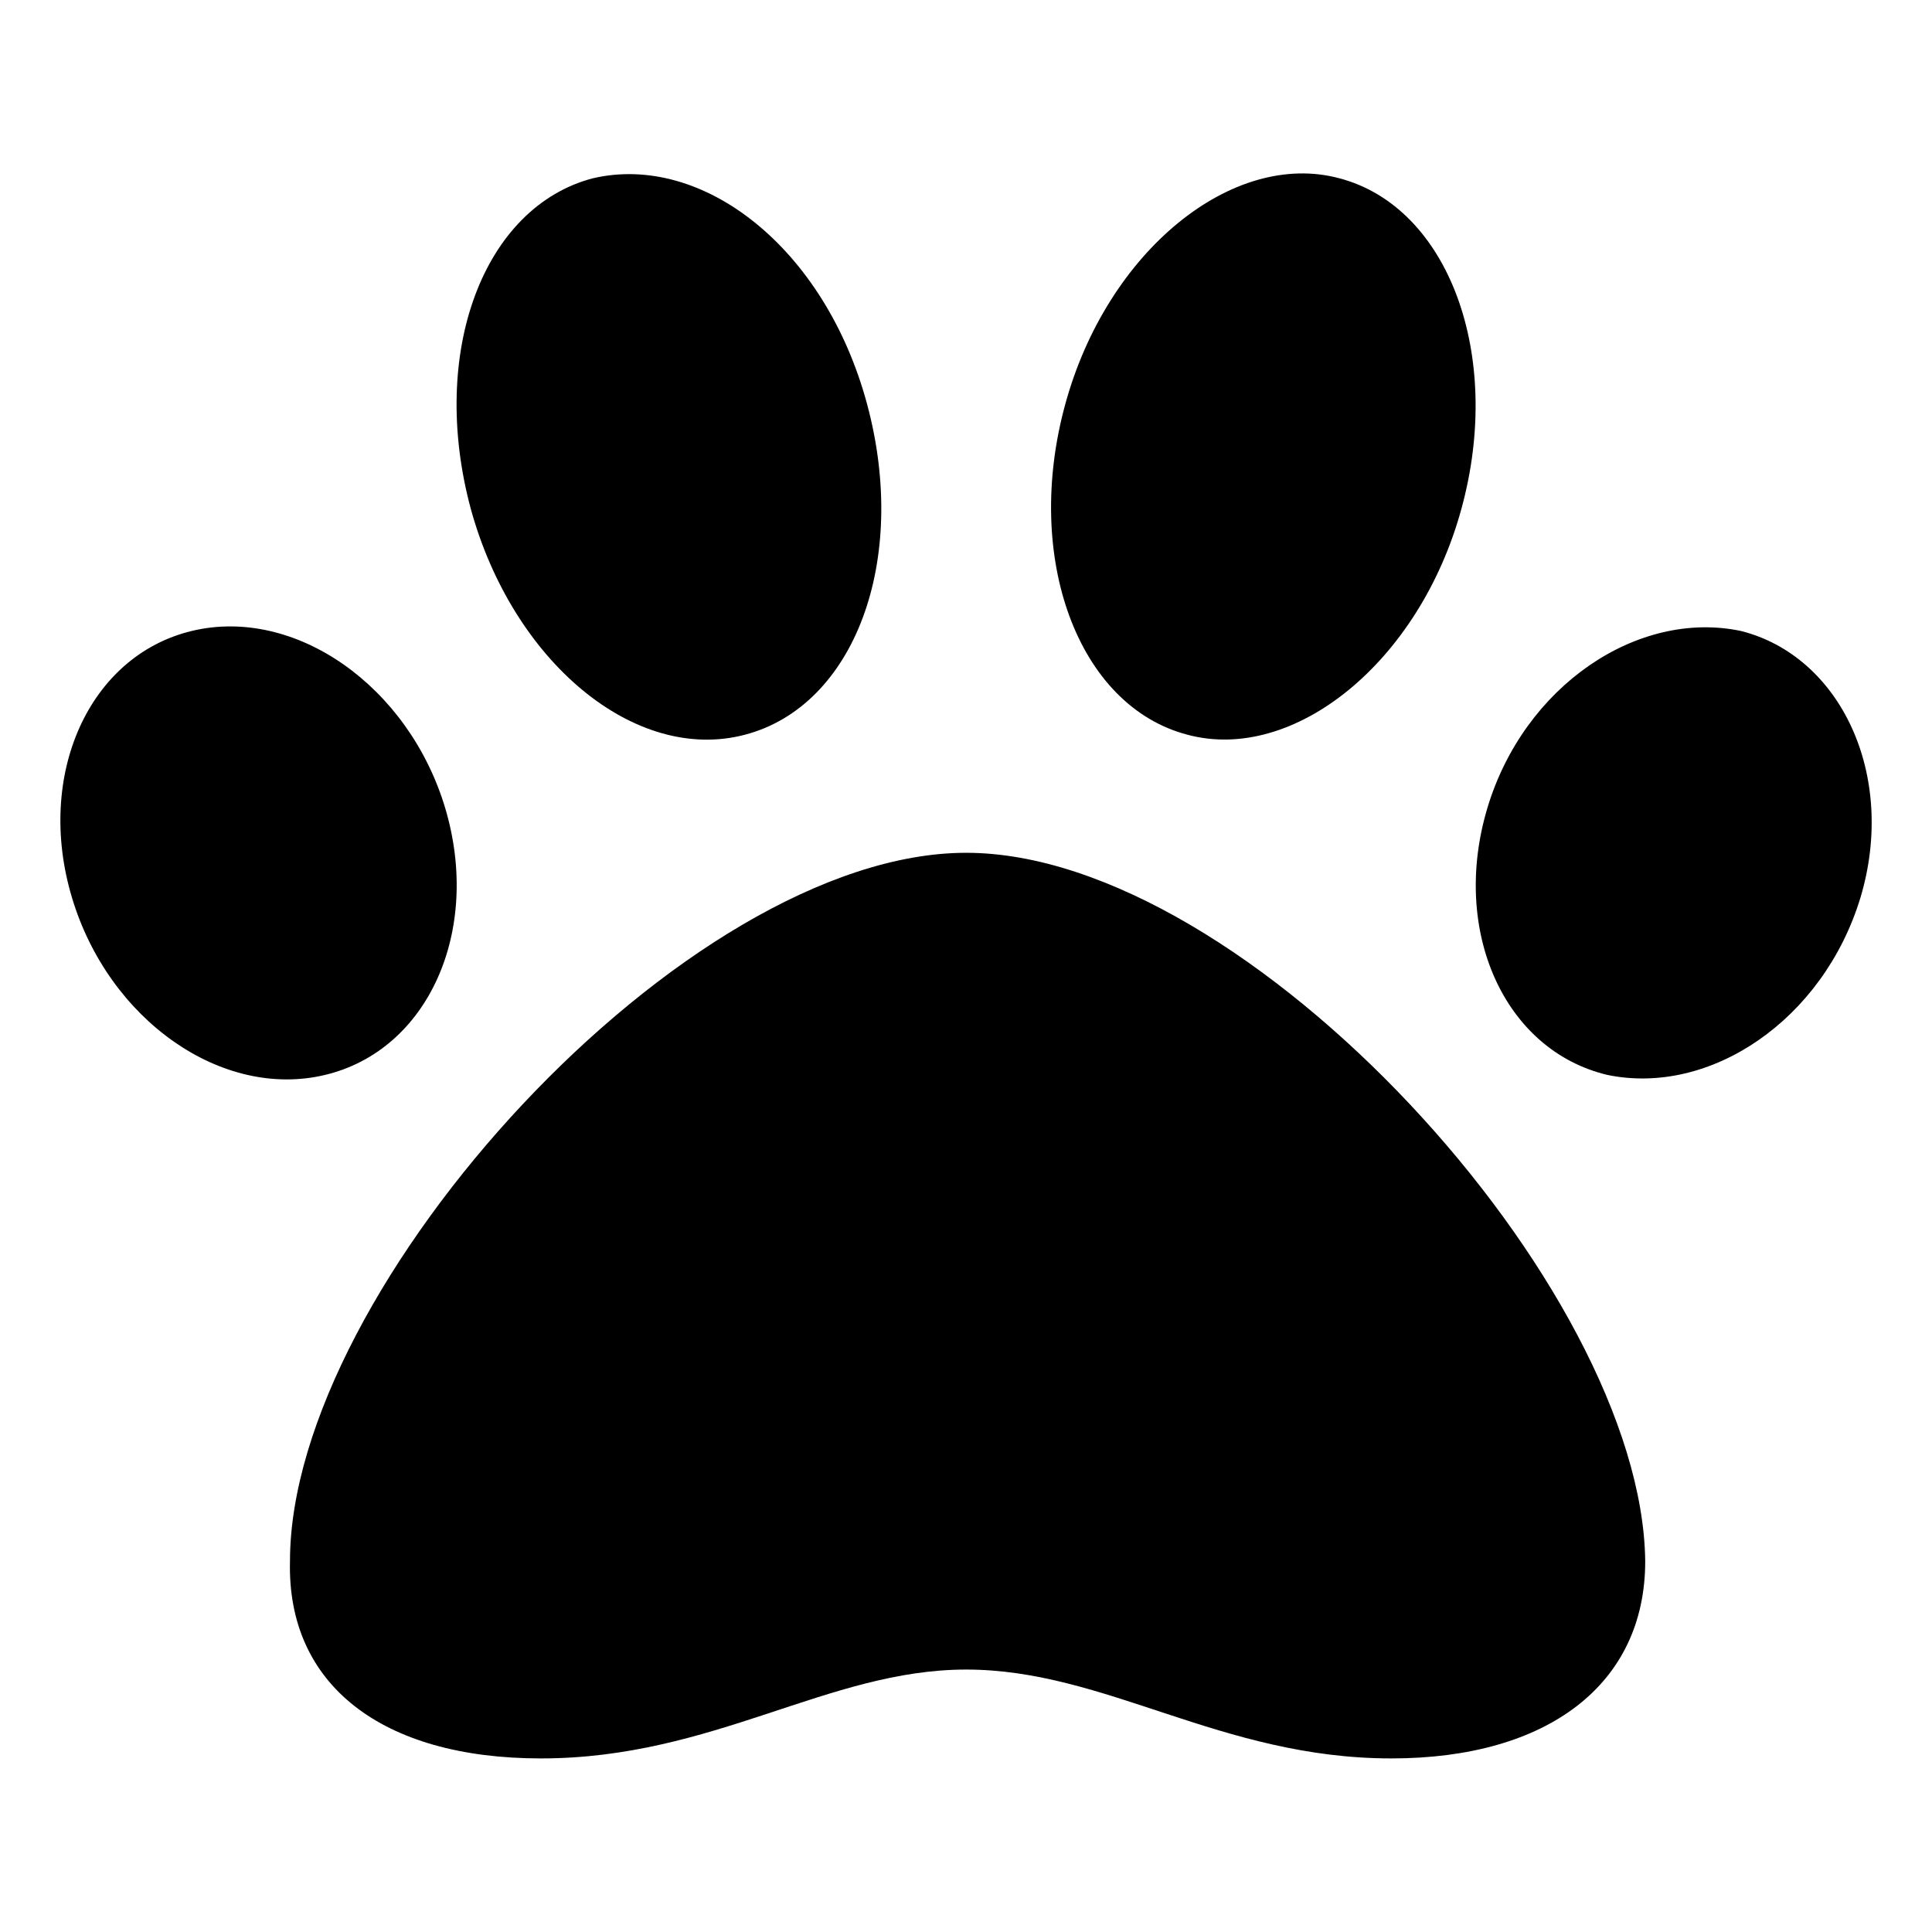 <svg version="1.1" id="Layer_1" xmlns="http://www.w3.org/2000/svg" xmlns:xlink="http://www.w3.org/1999/xlink" x="0px" y="0px"
	 viewBox="0 0 1024 1024" style="enable-background:new 0 0 1024 1024;" xml:space="preserve">
<path d="M512.1,452c-148.8,0-358.4,230.1-358.4,375.4c-1.7,65.4,48.5,104.6,133,104.6c91.5,0,152.1-47.1,225.4-47.1
	c74.1,0,134.8,47.1,225.4,47.1c82.7,0,134.5-39.2,134.5-104.5C870.4,682.3,661,452,512.1,452z M236,428.4
	c-19.4-64.9-79.7-107.1-134.3-94c-54.6,13.1-83,76.4-63.6,141.2c19.4,65.1,79.7,107.3,134.3,94.1C227,556.6,255.3,493.3,236,428.4z
	 M394.9,389.4c57.9-15.2,87-92.1,64.7-175.1S372.4,80.9,314.2,94.5c-57.9,15.2-87,92.1-64.7,175.1
	C271.8,350.9,336.7,404.8,394.9,389.4z M922.6,334.4c-54.6-11.4-114.9,29.1-134.3,94c-19.4,64.9,8.9,128.2,63.5,141.3
	c54.6,11.4,114.6-29.1,134.3-94C1005.5,410.8,975.5,347.6,922.6,334.4z M629.3,389.4c56.4,15.2,123.1-38.4,145.3-119.8
	c22.3-81.3-6.8-159.9-64.7-175.1c-56.4-15.2-123.1,38.4-145.3,119.8C542.3,295.6,571.3,374.2,629.3,389.4z"/>
</svg>
